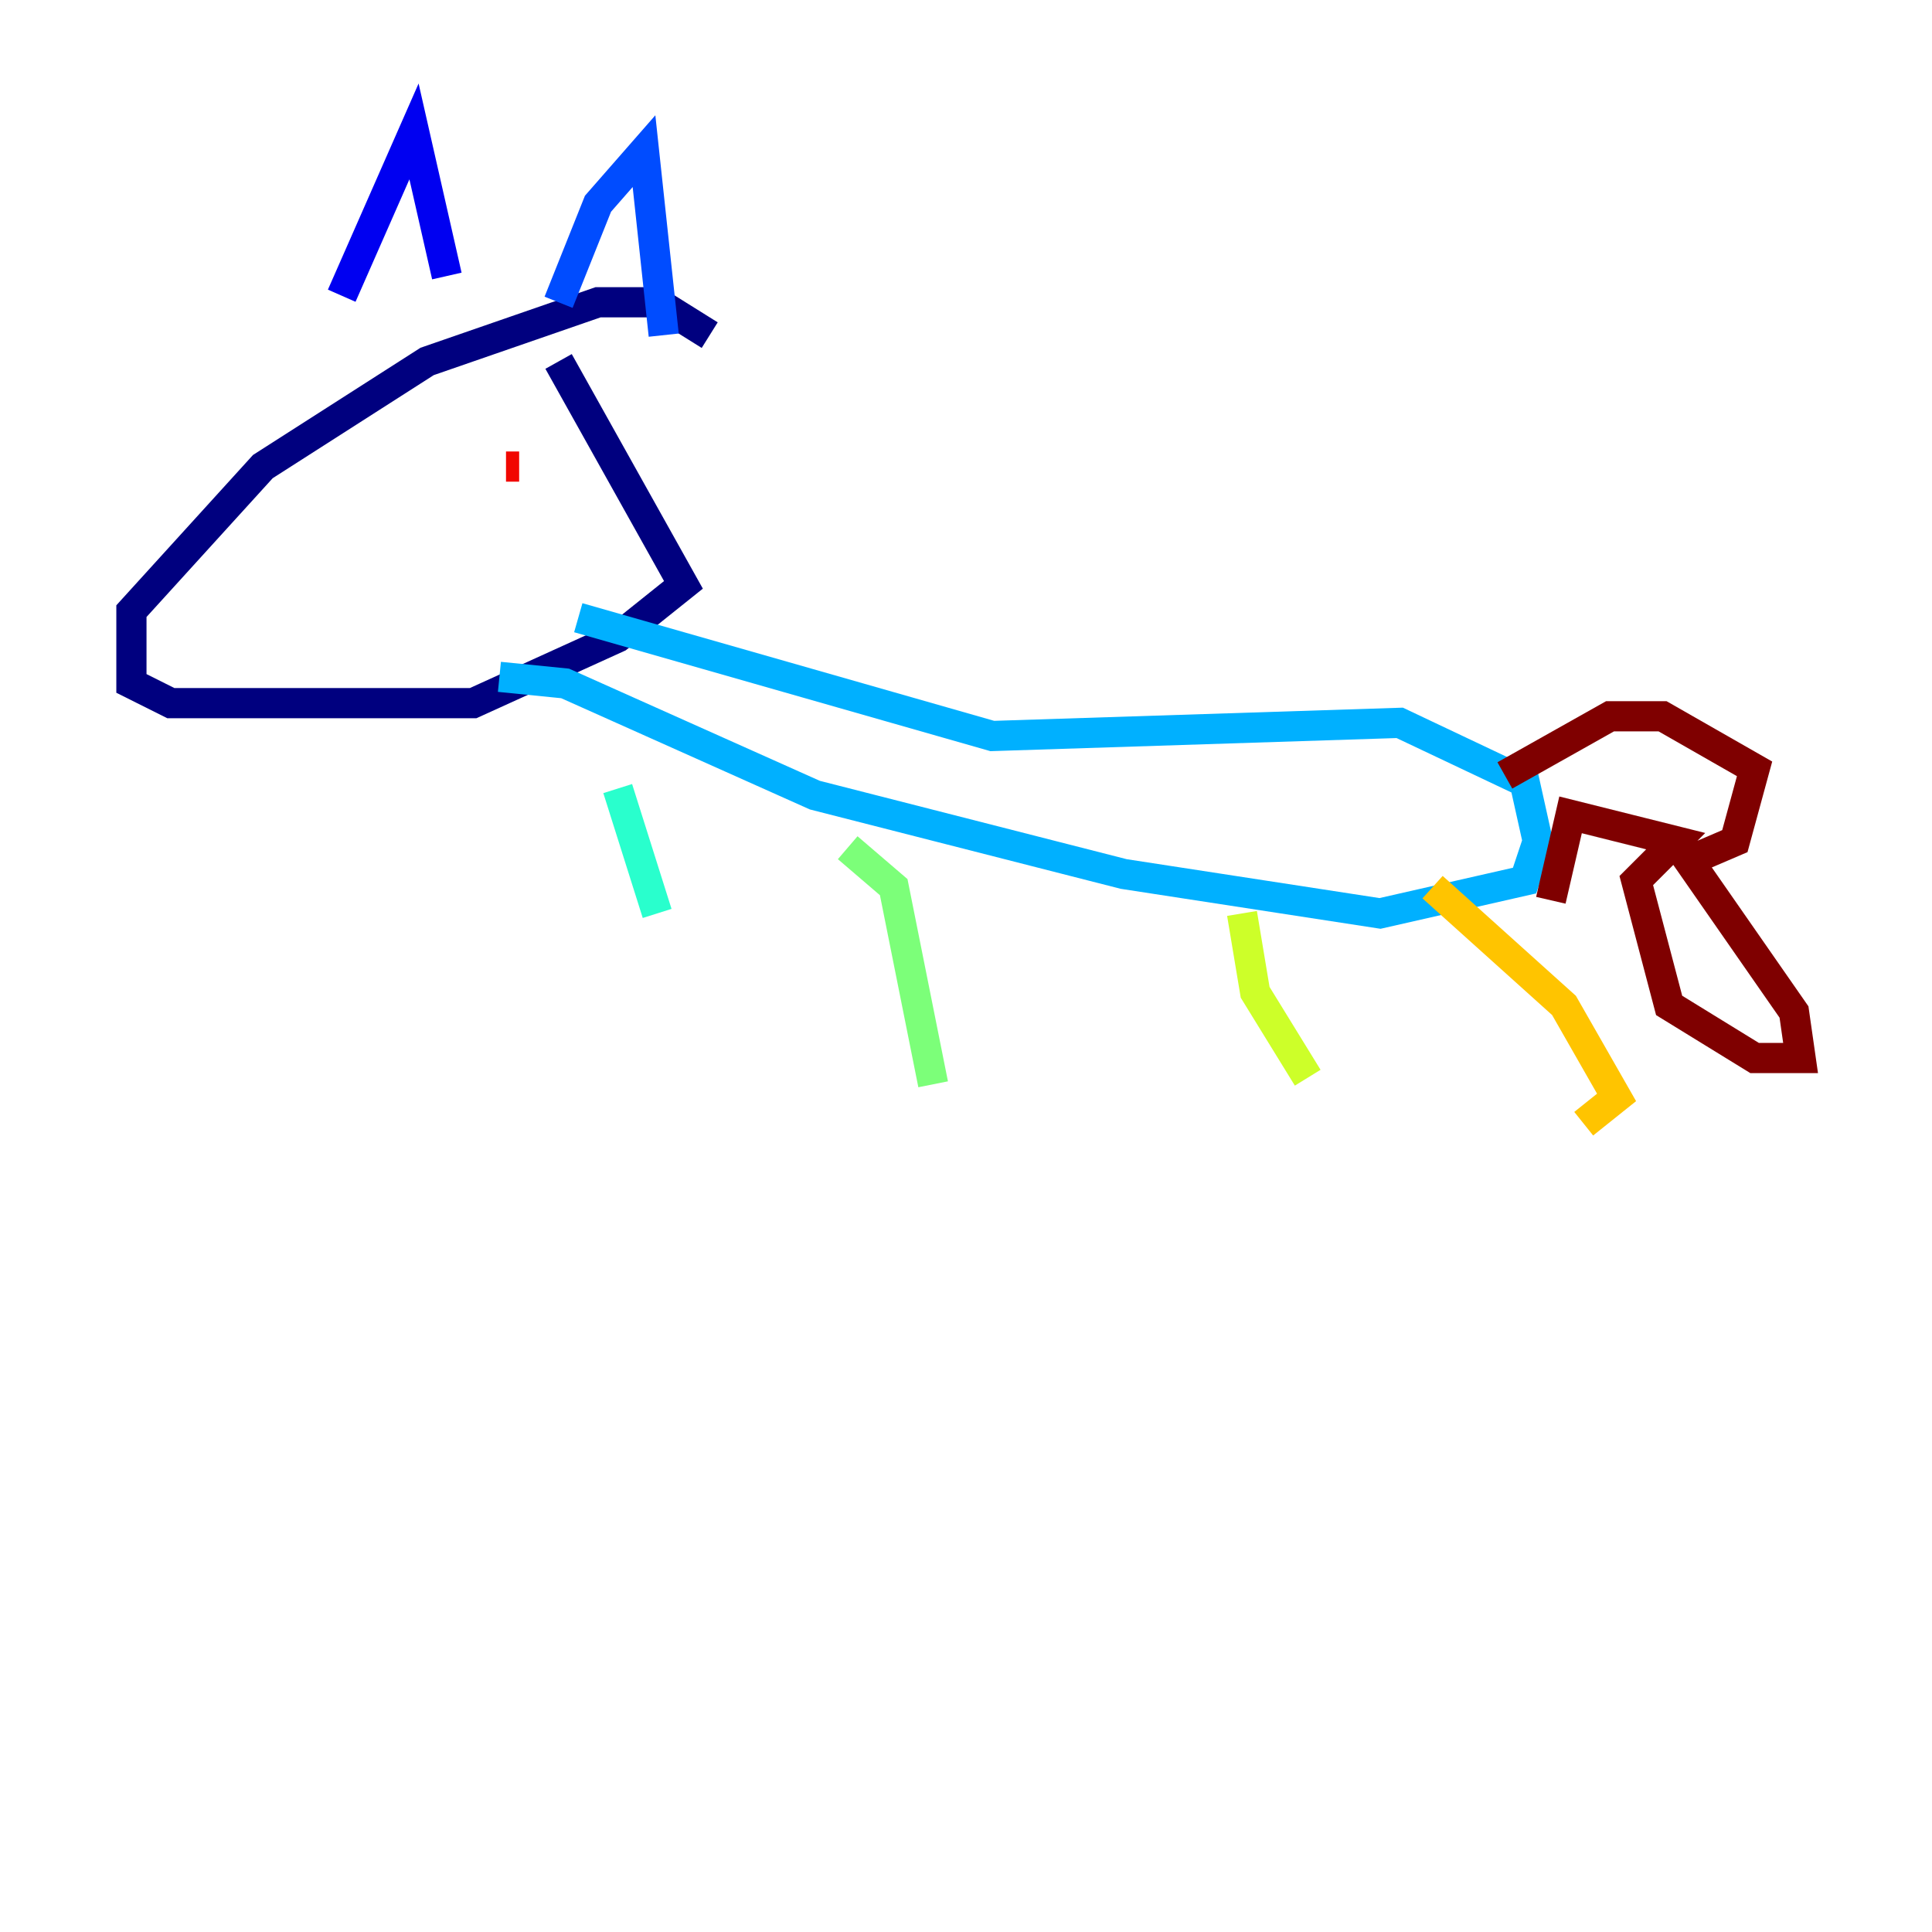 <?xml version="1.0" encoding="utf-8" ?>
<svg baseProfile="tiny" height="128" version="1.2" viewBox="0,0,128,128" width="128" xmlns="http://www.w3.org/2000/svg" xmlns:ev="http://www.w3.org/2001/xml-events" xmlns:xlink="http://www.w3.org/1999/xlink"><defs /><polyline fill="none" points="47.02,22.204 43.537,20.027 39.619,20.027 28.299,23.946 17.415,30.912 8.707,40.49 8.707,45.279 11.32,46.585 31.347,46.585 40.925,42.231 45.279,38.748 37.007,23.946" stroke="#00007f" stroke-width="2" /><polyline fill="none" points="22.64,19.592 27.429,8.707 29.605,18.286" stroke="#0000f1" stroke-width="2" /><polyline fill="none" points="37.007,20.027 39.619,13.497 42.667,10.014 43.973,22.204" stroke="#004cff" stroke-width="2" /><polyline fill="none" points="33.088,44.843 37.442,45.279 53.986,52.68 74.449,57.905 91.429,60.517 101.007,58.34 101.878,55.728 101.007,51.809 92.735,47.891 65.742,48.762 38.313,40.925" stroke="#00b0ff" stroke-width="2" /><polyline fill="none" points="40.925,52.245 43.537,60.517" stroke="#29ffcd" stroke-width="2" /><polyline fill="none" points="56.163,56.163 59.211,58.776 61.823,71.837" stroke="#7cff79" stroke-width="2" /><polyline fill="none" points="82.286,60.517 83.156,65.742 86.639,71.401" stroke="#cdff29" stroke-width="2" /><polyline fill="none" points="94.912,58.776 103.619,66.612 107.102,72.707 104.925,74.449" stroke="#ffc400" stroke-width="2" /><polyline fill="none" points="22.204,29.605 22.204,29.605" stroke="#ff6700" stroke-width="2" /><polyline fill="none" points="33.524,30.912 34.395,30.912" stroke="#f10700" stroke-width="2" /><polyline fill="none" points="99.701,51.374 106.667,47.456 110.15,47.456 116.245,50.939 114.939,55.728 111.891,57.034 118.857,67.048 119.293,70.095 116.245,70.095 110.585,66.612 108.408,58.34 111.02,55.728 104.054,53.986 102.748,59.646" stroke="#7f0000" stroke-width="2" /></svg>